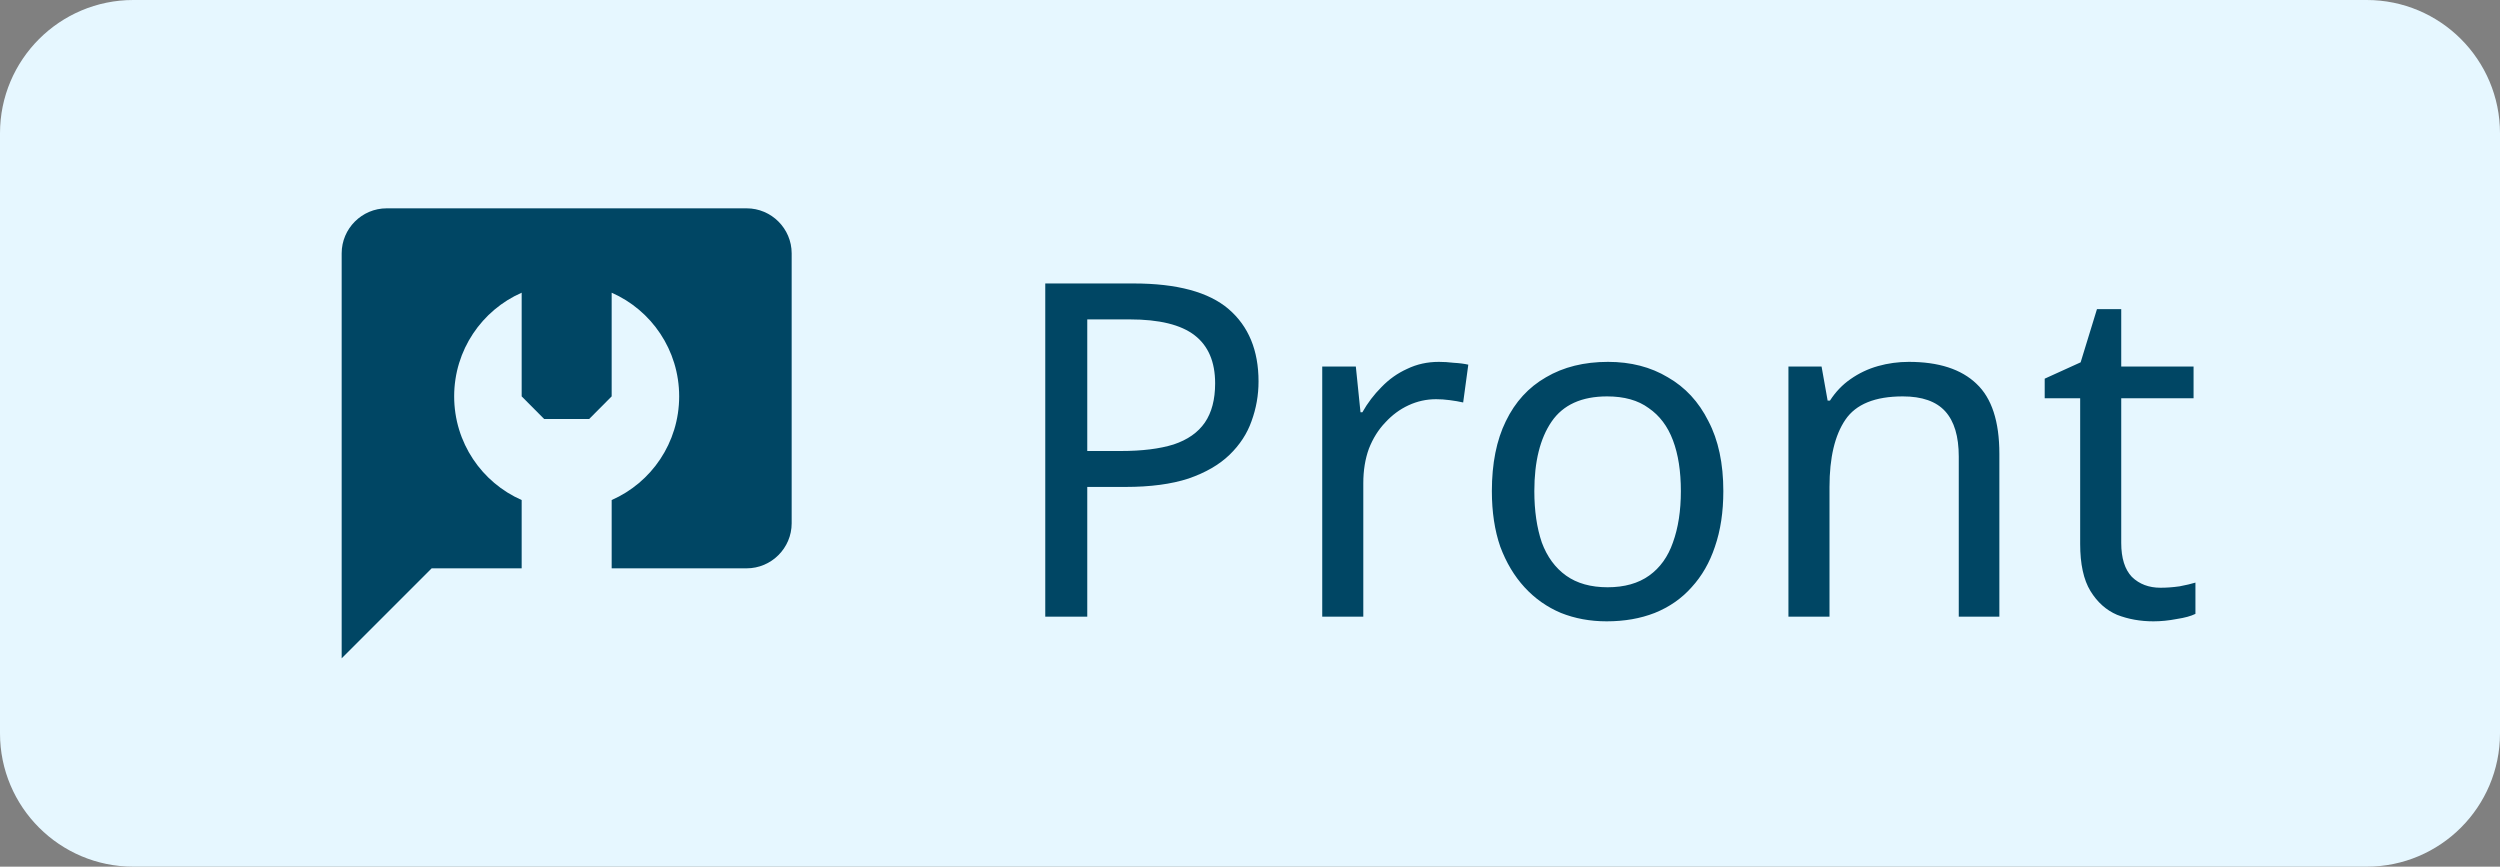 <svg width="75" height="26" viewBox="0 0 75 26" fill="none" xmlns="http://www.w3.org/2000/svg">
<rect x="0" y="0" width="75" height="26" fill="#808080" stroke="none"/>
<path d="M0 4C0 1.791 1.791 0 4 0H71C73.209 0 75 1.791 75 4V22C75 24.209 73.209 26 71 26H4C1.791 26 0 24.209 0 22V4Z" fill="#E6F7FF"/>
<path d="M11.6 6.25H22.4C23.142 6.25 23.75 6.857 23.75 7.6V15.7C23.75 16.442 23.142 17.05 22.4 17.05H18.35V15.001C19.542 14.478 20.375 13.282 20.375 11.891C20.375 10.5 19.542 9.305 18.35 8.781V11.891L17.675 12.57H16.325L15.65 11.891V8.781C14.458 9.305 13.625 10.5 13.625 11.891C13.625 13.282 14.458 14.478 15.65 15.001V17.05H12.95L10.25 19.75V7.6C10.25 6.857 10.857 6.25 11.6 6.25Z" fill="#004664"/>
<path d="M34.004 8.504C35.311 8.504 36.263 8.761 36.86 9.274C37.457 9.787 37.756 10.511 37.756 11.444C37.756 11.855 37.686 12.251 37.546 12.634C37.415 13.007 37.196 13.343 36.888 13.642C36.58 13.941 36.169 14.179 35.656 14.356C35.143 14.524 34.513 14.608 33.766 14.608H32.618V18.5H31.358V8.504H34.004ZM33.892 9.582H32.618V13.53H33.626C34.261 13.53 34.788 13.465 35.208 13.334C35.628 13.194 35.941 12.975 36.146 12.676C36.351 12.377 36.454 11.985 36.454 11.5C36.454 10.856 36.249 10.375 35.838 10.058C35.427 9.741 34.779 9.582 33.892 9.582ZM43.167 10.856C43.307 10.856 43.456 10.865 43.615 10.884C43.783 10.893 43.927 10.912 44.049 10.94L43.895 12.074C43.773 12.046 43.638 12.023 43.489 12.004C43.349 11.985 43.213 11.976 43.083 11.976C42.793 11.976 42.518 12.037 42.257 12.158C41.995 12.279 41.762 12.452 41.557 12.676C41.351 12.891 41.188 13.152 41.067 13.46C40.955 13.768 40.899 14.113 40.899 14.496V18.5H39.667V10.996H40.675L40.815 12.368H40.871C41.029 12.088 41.221 11.836 41.445 11.612C41.669 11.379 41.925 11.197 42.215 11.066C42.504 10.926 42.821 10.856 43.167 10.856ZM51.7 14.734C51.7 15.359 51.616 15.915 51.448 16.4C51.29 16.876 51.056 17.282 50.748 17.618C50.45 17.954 50.081 18.211 49.642 18.388C49.213 18.556 48.732 18.64 48.2 18.64C47.706 18.64 47.248 18.556 46.828 18.388C46.408 18.211 46.044 17.954 45.736 17.618C45.428 17.282 45.186 16.876 45.008 16.4C44.84 15.915 44.756 15.359 44.756 14.734C44.756 13.903 44.896 13.203 45.176 12.634C45.456 12.055 45.858 11.617 46.38 11.318C46.903 11.01 47.524 10.856 48.242 10.856C48.924 10.856 49.521 11.01 50.034 11.318C50.557 11.617 50.963 12.055 51.252 12.634C51.551 13.203 51.7 13.903 51.7 14.734ZM46.03 14.734C46.03 15.322 46.105 15.835 46.254 16.274C46.413 16.703 46.656 17.035 46.982 17.268C47.309 17.501 47.724 17.618 48.228 17.618C48.732 17.618 49.148 17.501 49.474 17.268C49.801 17.035 50.039 16.703 50.188 16.274C50.347 15.835 50.426 15.322 50.426 14.734C50.426 14.137 50.347 13.628 50.188 13.208C50.03 12.788 49.787 12.466 49.46 12.242C49.143 12.009 48.728 11.892 48.214 11.892C47.449 11.892 46.894 12.144 46.548 12.648C46.203 13.152 46.03 13.847 46.03 14.734ZM57.265 10.856C58.161 10.856 58.838 11.075 59.295 11.514C59.752 11.943 59.981 12.643 59.981 13.614V18.5H58.763V13.698C58.763 13.091 58.628 12.639 58.357 12.34C58.086 12.041 57.662 11.892 57.083 11.892C56.252 11.892 55.678 12.125 55.361 12.592C55.044 13.059 54.885 13.731 54.885 14.608V18.5H53.653V10.996H54.647L54.829 12.018H54.899C55.067 11.757 55.272 11.542 55.515 11.374C55.767 11.197 56.042 11.066 56.341 10.982C56.64 10.898 56.948 10.856 57.265 10.856ZM64.813 17.632C65 17.632 65.191 17.618 65.387 17.59C65.583 17.553 65.742 17.515 65.863 17.478V18.416C65.733 18.481 65.546 18.533 65.303 18.57C65.061 18.617 64.827 18.64 64.603 18.64C64.211 18.64 63.847 18.575 63.511 18.444C63.184 18.304 62.919 18.066 62.713 17.73C62.508 17.394 62.405 16.923 62.405 16.316V11.948H61.341V11.36L62.419 10.87L62.909 9.274H63.637V10.996H65.807V11.948H63.637V16.288C63.637 16.745 63.745 17.086 63.959 17.31C64.183 17.525 64.468 17.632 64.813 17.632Z" fill="#004664"/>
</svg>
